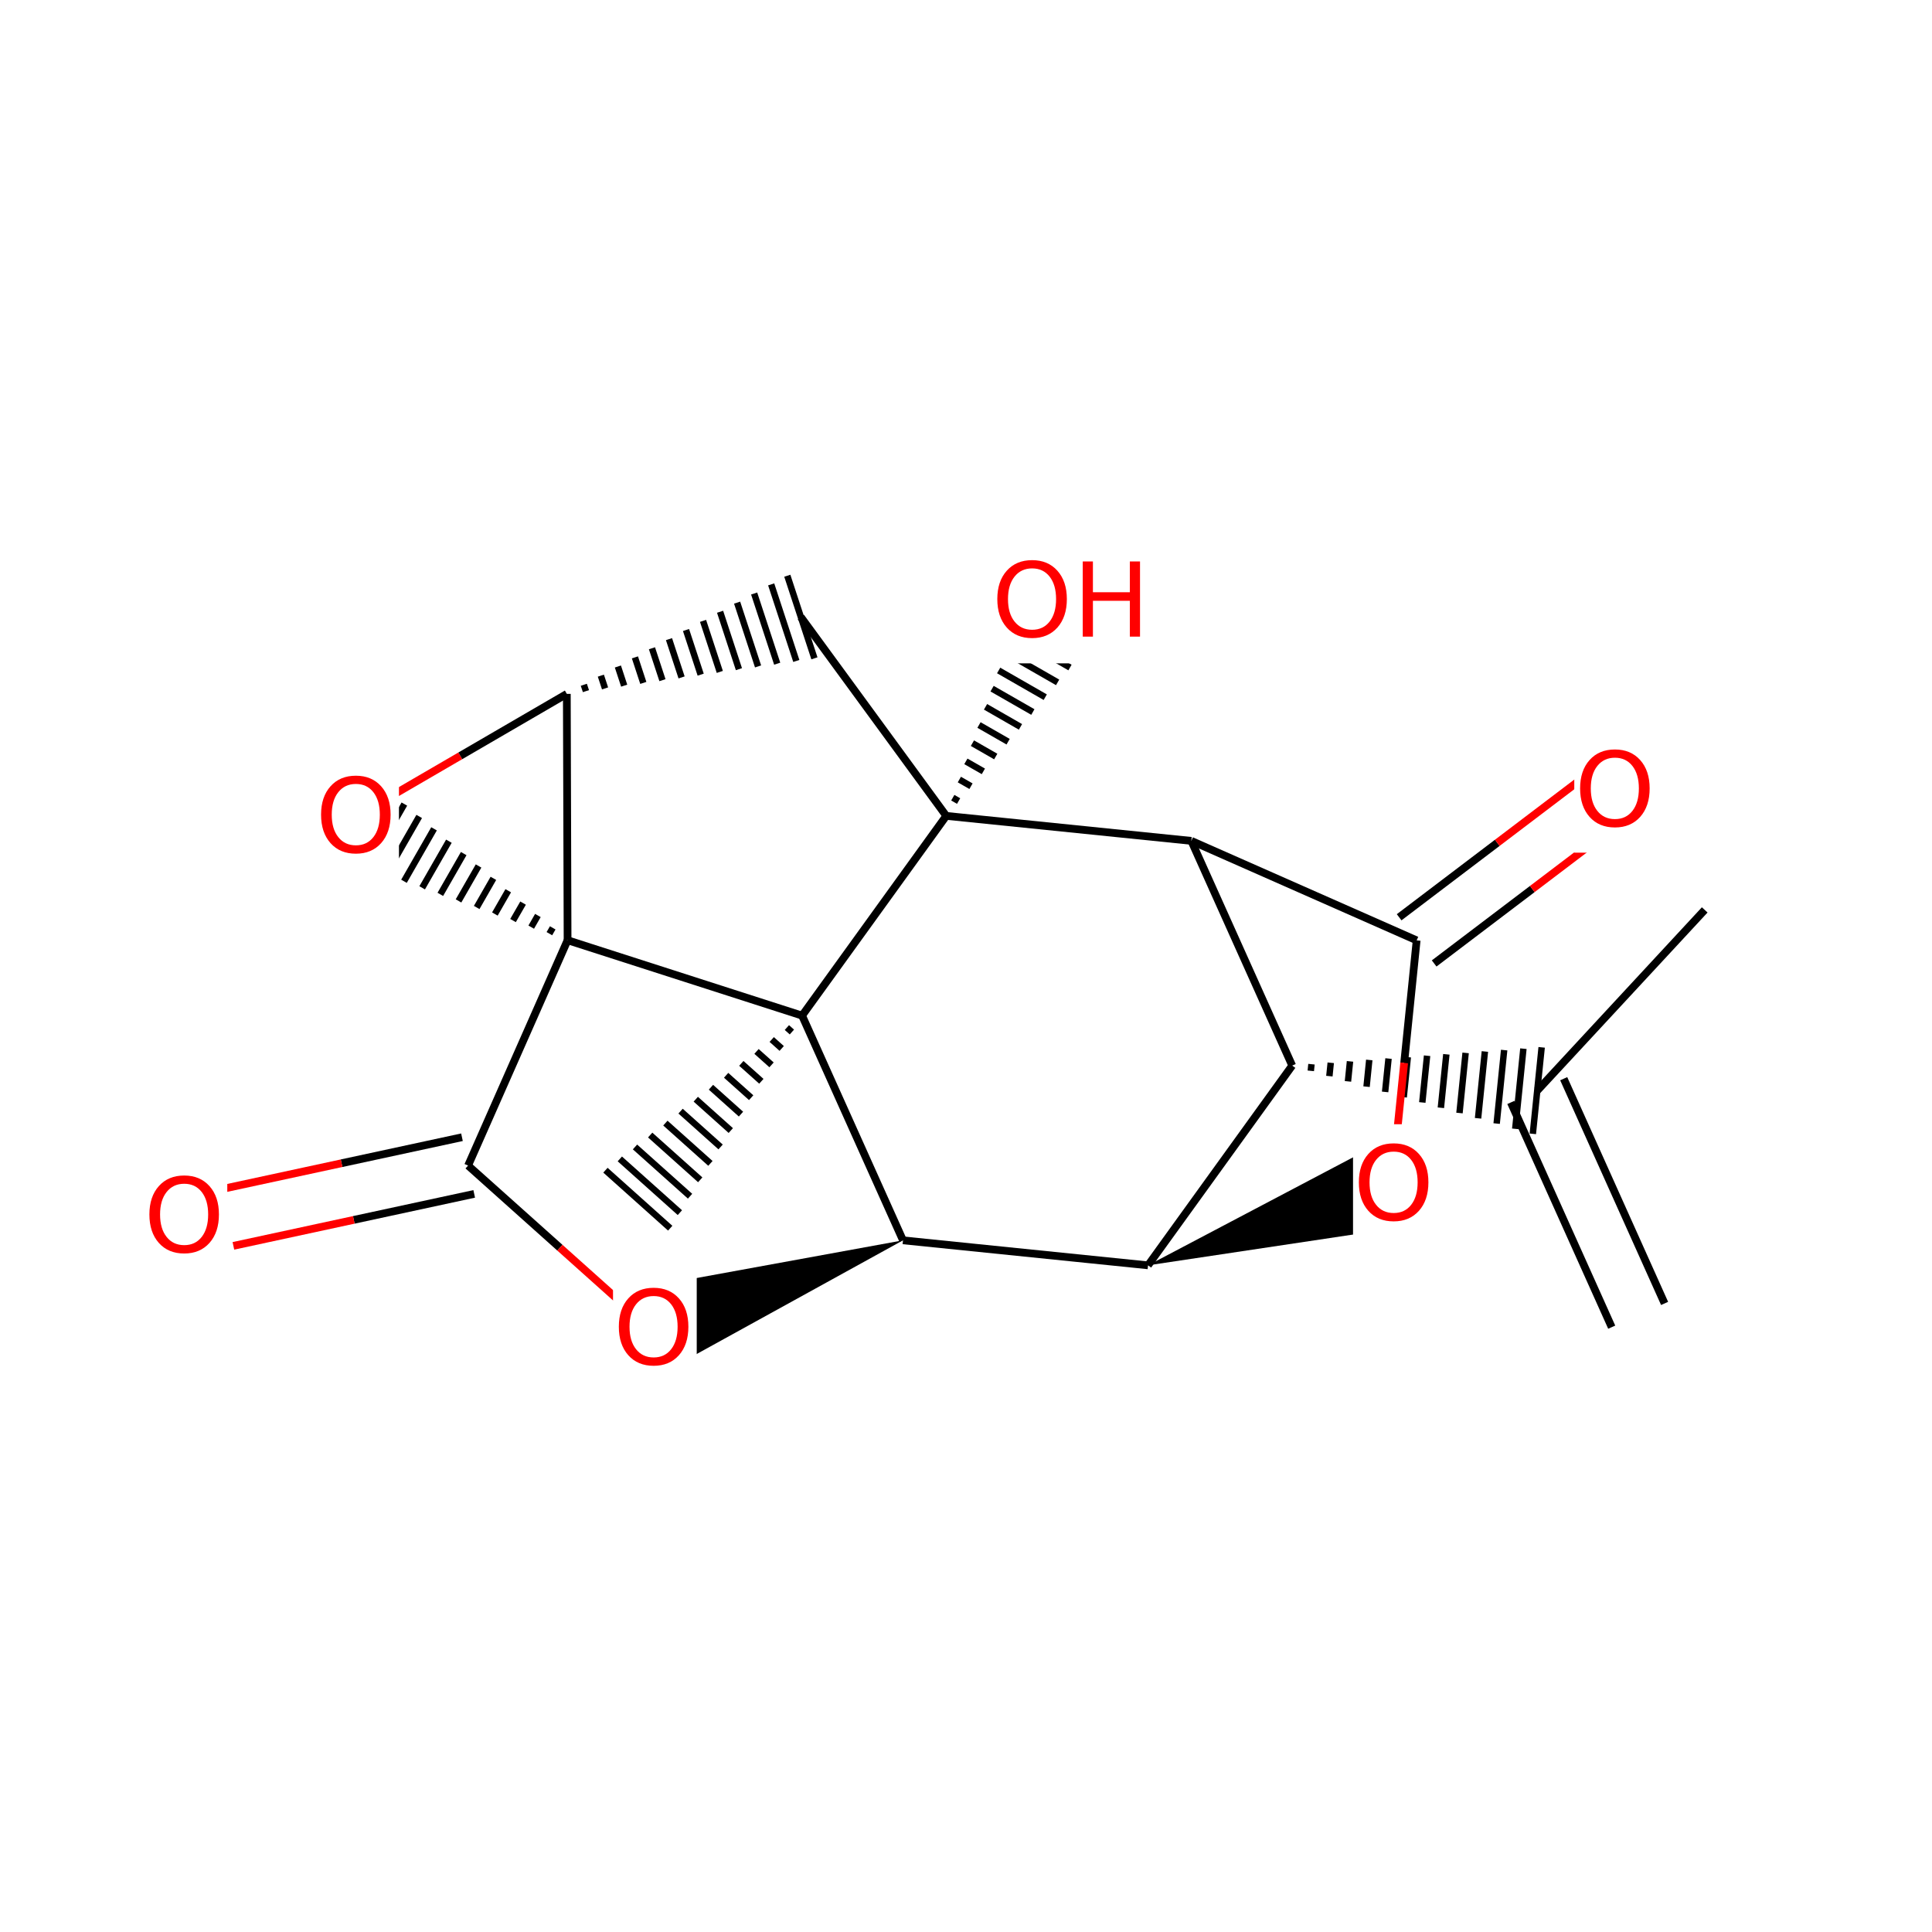 <svg xmlns="http://www.w3.org/2000/svg" xmlns:xlink="http://www.w3.org/1999/xlink" width="300pt" height="300pt" viewBox="0 0 300 300"><defs><symbol overflow="visible"><path d="M.797 2.828v-14.11h8V2.83zm.906-.89h6.203v-12.33H1.703zm0 0"/></symbol><symbol overflow="visible" id="a"><path d="M6.313-10.594c-1.15 0-2.06.43-2.735 1.28-.68.857-1.015 2.017-1.015 3.486 0 1.47.335 2.633 1.015 3.484.676.856 1.586 1.28 2.735 1.28 1.144.002 2.05-.424 2.718-1.28.665-.85 1-2.015 1-3.484 0-1.47-.335-2.63-1-3.484-.667-.852-1.573-1.282-2.717-1.282zm0-1.28c1.632 0 2.94.546 3.92 1.64.978 1.093 1.47 2.562 1.47 4.406 0 1.844-.492 3.32-1.47 4.422-.98 1.093-2.288 1.64-3.92 1.64-1.65 0-2.96-.546-3.938-1.64-.98-1.102-1.47-2.578-1.47-4.422 0-1.844.49-3.313 1.47-4.406.977-1.094 2.29-1.64 3.938-1.64zm0 0"/></symbol><symbol overflow="visible" id="b"><path d="M1.578-11.672h1.578v4.78H8.89v-4.78h1.58V0H8.89v-5.563H3.157V0H1.578zm0 0"/></symbol></defs><g><path fill="#fff" d="M0 0h300v300H0z"/><path d="M264.707 141.29l-26 28.054M234.602 171.188l15.664 34.894M242.813 167.5l15.664 34.895" stroke-width="1.2" stroke="#000" stroke-miterlimit="10" fill="none"/><path d="M200.652 165.465m2.887.816l.105-1.034m2.78 1.856l.212-2.075m2.675 2.89l.317-3.108m2.57 3.928l.42-4.148m2.462 4.965l.53-5.184m2.357 6.005l.635-6.227m2.25 7.043l.743-7.26m2.144 8.082l.848-8.3m2.04 9.116l.952-9.336m1.934 10.156l1.058-10.375m1.828 11.192l1.164-11.41m1.723 12.23l1.265-12.45m1.465 13.224l1.37-13.43" stroke="#000" stroke-miterlimit="10" fill="none"/><path d="M200.652 165.465l-22.386 31.015M184.988 130.57l15.664 34.895M178.266 196.48l-38.05-3.882" stroke-width="1.2" stroke="#000" stroke-miterlimit="10" fill="none"/><path d="M178.266 196.48l39.937-5.996-4.207-12.828zm0 0"/><path d="M140.215 192.598l-15.668-34.895" stroke-width="1.2" stroke="#000" stroke-miterlimit="10" fill="none"/><path d="M140.215 192.598l-41.29 7.54 4.528 12.717zm0 0"/><path d="M124.547 157.703l22.387-31.012" stroke-width="1.2" stroke="#000" stroke-miterlimit="10" fill="none"/><path d="M124.547 157.703m-2.36 1.856l.778.694m-3.133 1.16l1.55 1.39m-3.91.462l2.333 2.086m-4.692-.23l3.11 2.78m-5.47-.93l3.888 3.477m-6.245-1.622L115.06 173m-7.02-2.316l5.437 4.867m-7.797-3.015l6.215 5.563m-8.575-3.707l6.993 6.258m-9.352-4.402l7.77 6.953m-10.128-5.102l8.55 7.648m-10.906-5.793l9.324 8.344m-11.558-6.59l10.058 9.004" stroke="#000" stroke-miterlimit="10" fill="none"/><path d="M88.133 145.996l36.414 11.707M146.934 126.69l38.054 3.88M146.934 126.69l-22.58-30.874" stroke-width="1.2" stroke="#000" stroke-miterlimit="10" fill="none"/><path d="M146.934 126.69m1.92-2.303l-.905-.52m2.827-1.785l-1.808-1.035m3.73-1.27l-2.716-1.554m4.637-.75l-3.62-2.075m5.543-.226l-4.523-2.594m6.44.29l-5.425-3.114m7.348.808l-6.332-3.628m8.255 1.324l-7.235-4.15m9.157 1.85l-8.14-4.67m10.06 2.364l-9.045-5.187m10.968 2.883l-9.95-5.703m11.872 3.398l-10.855-6.223m12.675 4.043L160.1 90.148" stroke="#000" stroke-miterlimit="10" fill="none"/><path d="M184.988 130.57l34.99 15.45M222.695 149.605l15.24-11.558" stroke-width="1.2" stroke="#000" stroke-miterlimit="10" fill="none"/><path d="M237.934 138.047l15.238-11.56" stroke-width="1.2" stroke="#f00" stroke-miterlimit="10" fill="none"/><path d="M217.258 142.434l15.238-11.56" stroke-width="1.2" stroke="#000" stroke-miterlimit="10" fill="none"/><path d="M232.496 130.875l15.238-11.56" stroke-width="1.2" stroke="#f00" stroke-miterlimit="10" fill="none"/><path d="M219.977 146.02l-1.938 19.027" stroke-width="1.2" stroke="#000" stroke-miterlimit="10" fill="none"/><path d="M218.04 165.047l-1.942 19.023" stroke-width="1.2" stroke="#f00" stroke-miterlimit="10" fill="none"/><path d="M244.453 113.402h13v19h-13zm0 0" fill="#fff"/><use xlink:href="#a" x="244.453" y="128.254" fill="#f00"/><path d="M210.098 174.57h13v19h-13zm0 0" fill="#fff"/><use xlink:href="#a" x="210.098" y="189.422" fill="#f00"/><path d="M88.016 107.746m2.968-.426l-.328-.988m3.297.563l-.652-1.98m3.622 1.554l-.977-2.974m3.946 2.547l-1.3-3.965m4.273 3.54l-1.63-4.954m4.6 4.527l-1.954-5.944m4.92 5.516l-2.277-6.934m5.247 6.508l-2.602-7.926m5.57 7.5l-2.925-8.914m5.898 8.488l-3.253-9.906m6.223 9.48l-3.578-10.898m6.546 10.473l-3.902-11.89m6.715 11.484l-4.21-12.825" stroke="#000" stroke-miterlimit="10" fill="none"/><path d="M88.016 107.746l.117 38.25" stroke-width="1.2" stroke="#000" stroke-miterlimit="10" fill="none"/><path d="M54.95 126.977l16.53-9.614" stroke-width="1.2" stroke="#f00" stroke-miterlimit="10" fill="none"/><path d="M71.48 117.363l16.536-9.617" stroke-width="1.2" stroke="#000" stroke-miterlimit="10" fill="none"/><path d="M88.133 145.996m-2.305-1.918l-.52.902m-1.785-2.824l-1.035 1.81m-1.265-3.732l-1.56 2.71m-.745-4.63l-2.074 3.616m-.23-5.54l-2.594 4.524m.29-6.445l-3.11 5.425m.804-7.348l-3.63 6.332m1.33-8.255l-4.15 7.238m1.844-9.16l-4.668 8.145m2.364-10.067l-5.184 9.048m2.88-10.97l-5.704 9.954m3.402-11.87l-6.222 10.855m4.04-12.676l-6.716 11.712" stroke="#000" stroke-miterlimit="10" fill="none"/><path d="M88.133 145.996l-15.45 34.992" stroke-width="1.2" stroke="#000" stroke-miterlimit="10" fill="none"/><path d="M48.95 117.477h13v19h-13zm0 0" fill="#fff"/><use xlink:href="#a" x="48.949" y="132.328" fill="#f00"/><path d="M71.734 176.59l-18.695 4.035" stroke-width="1.2" stroke="#000" stroke-miterlimit="10" fill="none"/><path d="M53.04 180.625l-18.696 4.035" stroke-width="1.2" stroke="#f00" stroke-miterlimit="10" fill="none"/><path d="M73.633 185.387l-18.695 4.035" stroke-width="1.2" stroke="#000" stroke-miterlimit="10" fill="none"/><path d="M54.938 189.422l-18.696 4.035" stroke-width="1.2" stroke="#f00" stroke-miterlimit="10" fill="none"/><path d="M72.684 180.988l14.254 12.754" stroke-width="1.2" stroke="#000" stroke-miterlimit="10" fill="none"/><path d="M86.938 193.742l14.25 12.754" stroke-width="1.2" stroke="#f00" stroke-miterlimit="10" fill="none"/><path d="M22.293 179.56h13v19h-13zm0 0" fill="#fff"/><use xlink:href="#a" x="22.293" y="194.41" fill="#f00"/><path d="M95.188 196.996h13v19h-13zm0 0" fill="#fff"/><use xlink:href="#a" x="95.188" y="211.848" fill="#f00"/><path d="M153.957 84.004h25v19h-25zm0 0" fill="#fff"/><g fill="#f00"><use xlink:href="#a" x="153.957" y="98.855"/><use xlink:href="#b" x="166.551" y="98.855"/></g></g></svg>